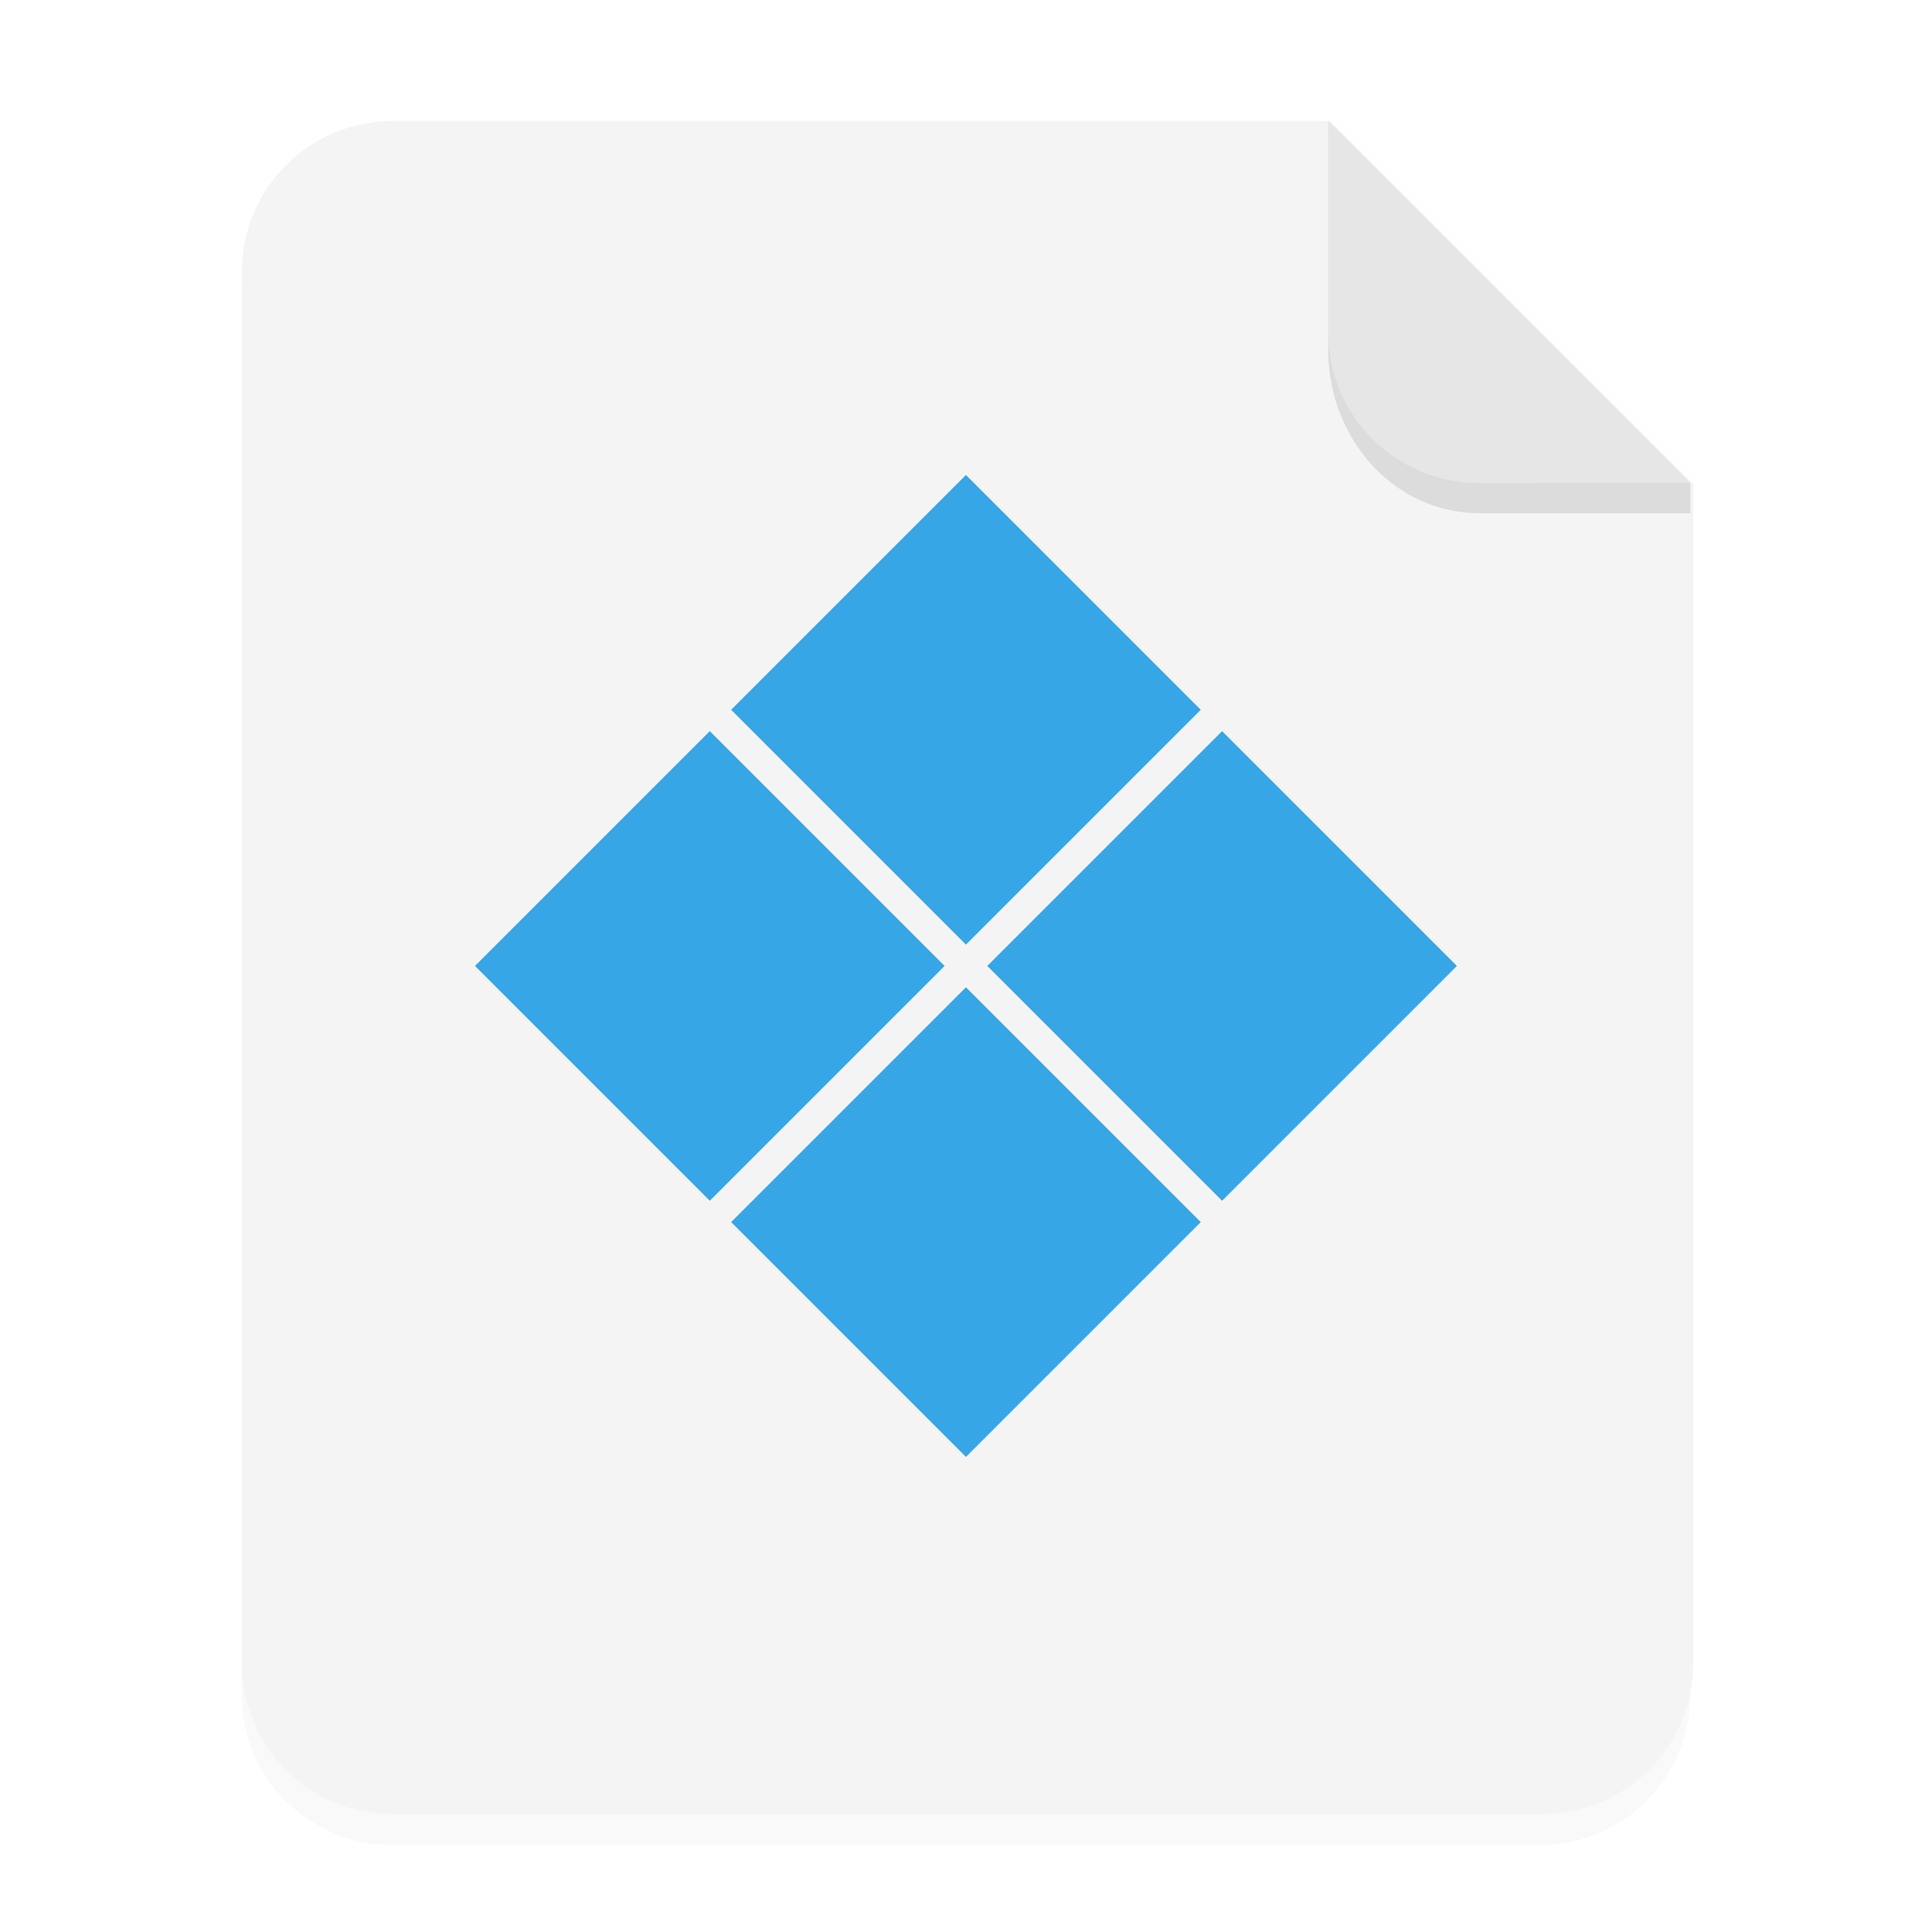 <svg width="64" height="64" version="1.1" viewBox="0 0 16.933 16.933" xmlns="http://www.w3.org/2000/svg">
 <defs>
  <filter id="a" x="-.039" y="-.033" width="1.078" height="1.067" color-interpolation-filters="sRGB">
   <feGaussianBlur stdDeviation="0.206"/>
  </filter>
 </defs>
 <path d="m3.439 1.354c-0.733 0-1.323 0.59-1.323 1.323v12.171c0 0.733 0.59 1.323 1.323 1.323h10.054c0.733 0 1.323-0.59 1.323-1.323v-10.319l-3.175-3.175z" fill-rule="evenodd" filter="url(#a)" opacity=".15" stroke-width=".265" style="paint-order:stroke fill markers"/>
 <g fill-rule="evenodd">
  <path transform="scale(.265)" d="m13 4c-2.77 0-5 2.23-5 5v46c0 2.77 2.23 5 5 5h38c2.77 0 5-2.23 5-5v-39l-12-12h-31z" fill="#f4f4f4" style="paint-order:stroke fill markers"/>
  <path d="m14.816 4.233-3.175-3.175v1.852c0 0.733 0.59 1.323 1.323 1.323z" fill="#E6E6E6" style="paint-order:stroke fill markers"/>
 </g>
 <path d="m8.466 4.163-2.058 2.058 2.058 2.058 2.058-2.058zm2.245 2.245-2.058 2.058 2.058 2.058 2.058-2.058zm-4.49 0-2.058 2.058 2.058 2.058 2.058-2.058zm2.245 2.245-2.058 2.058 2.058 2.058 2.058-2.058z" enable-background="new" fill="#37a6e6"/>
 <path d="m11.641 2.91v0.155c0 0.794 0.59 1.433 1.323 1.433h1.852l1.42e-4 -0.265-1.852 5e-5c-0.733 1.98e-5 -1.323-0.59-1.323-1.323z" fill-rule="evenodd" opacity=".1" stroke-width="1.041" style="paint-order:stroke fill markers"/>
</svg>
